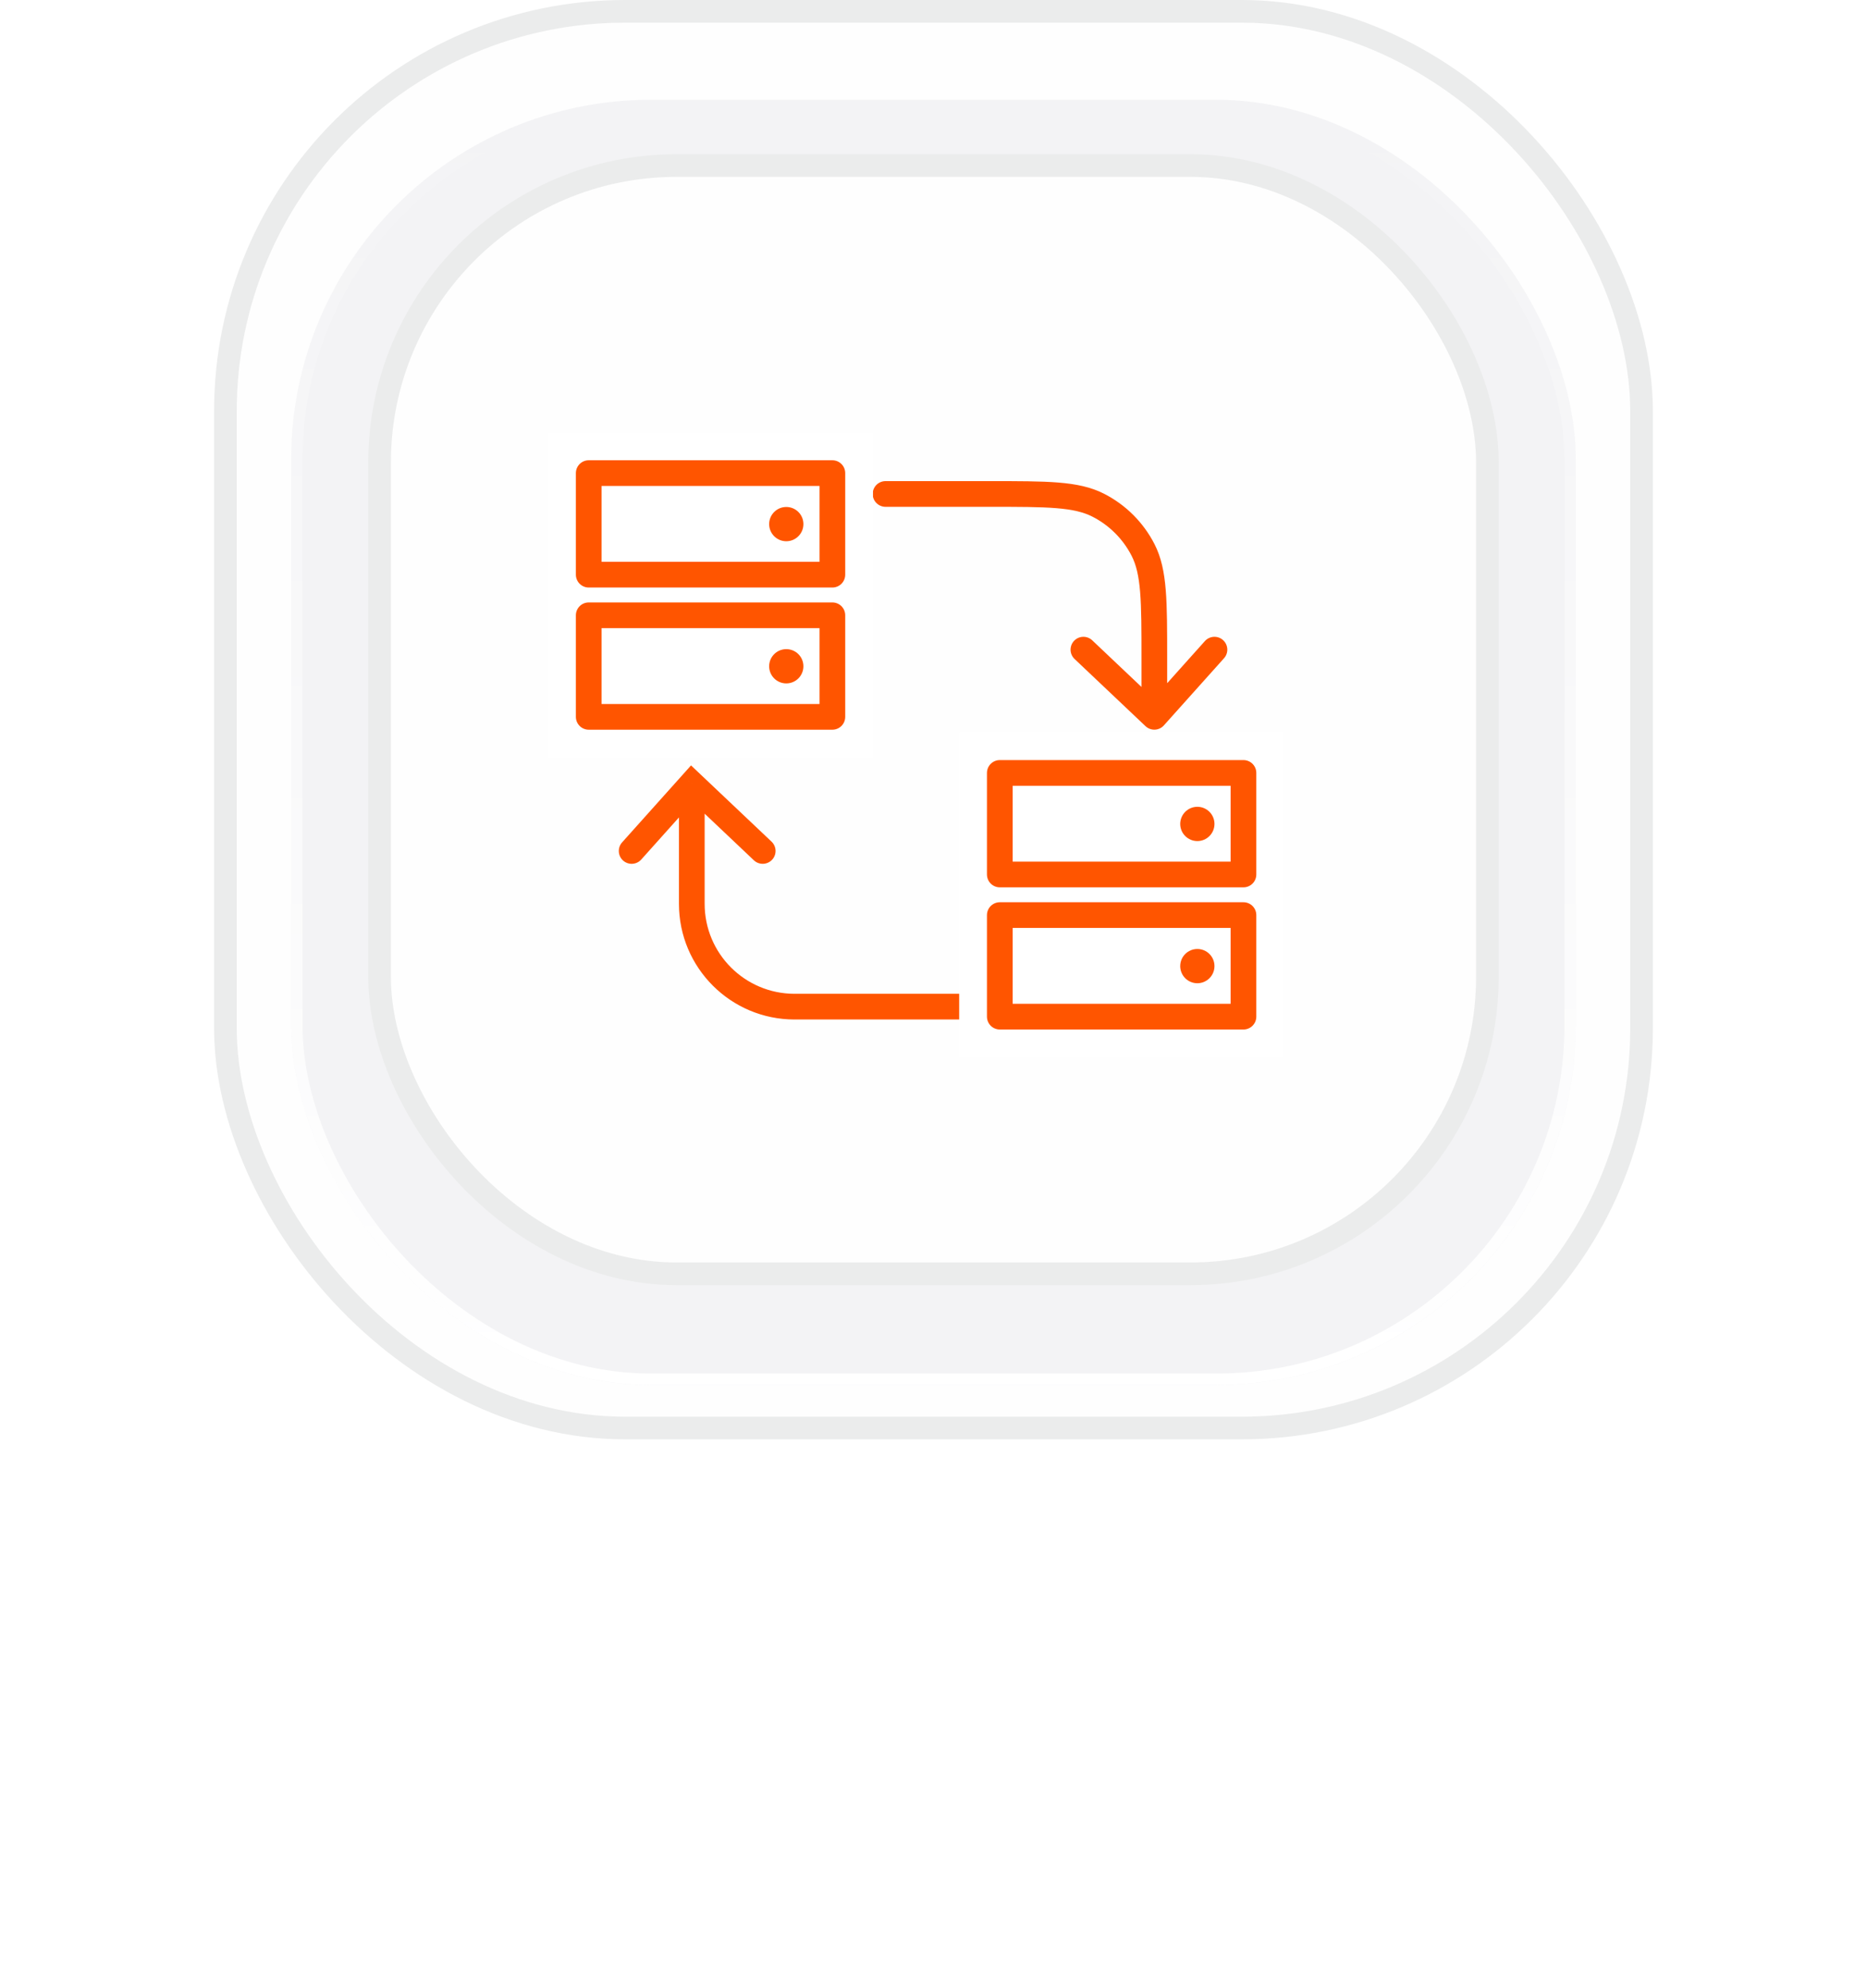 <svg width="109" height="116" viewBox="0 0 109 116" fill="none" xmlns="http://www.w3.org/2000/svg">
<g filter="url(#filter0_f_8269_60507)">
<rect x="30.5" y="46.5" width="48" height="39" rx="9" fill="#FF5500" fill-opacity="0.35"/>
</g>
<g filter="url(#filter1_f_8269_60507)">
<rect x="18.5" y="18" width="72" height="69" rx="18" fill="white"/>
</g>
<rect x="13.16" y="0.661" width="82.678" height="82.678" rx="23.339" fill="#FEFEFE"/>
<rect x="13.16" y="0.661" width="82.678" height="82.678" rx="23.339" stroke="#EBECEC" stroke-width="1.322"/>
<g filter="url(#filter2_i_8269_60507)">
<rect x="16.999" y="4.5" width="75" height="75" rx="21" fill="#F3F3F5"/>
<rect x="17.33" y="4.831" width="74.339" height="74.339" rx="20.669" stroke="url(#paint0_linear_8269_60507)" stroke-width="0.661"/>
</g>
<rect x="22.16" y="9.661" width="64.678" height="64.678" rx="17.339" fill="#FEFEFE"/>
<rect x="22.16" y="9.661" width="64.678" height="64.678" rx="17.339" stroke="#EBECEC" stroke-width="1.322"/>
<path d="M40.389 45.743L40.904 45.199L40.344 44.669L39.83 45.243L40.389 45.743ZM36.319 49.162C36.043 49.471 36.069 49.945 36.377 50.221C36.686 50.498 37.16 50.472 37.437 50.163L36.319 49.162ZM44.013 50.207C44.314 50.492 44.789 50.479 45.074 50.178C45.358 49.878 45.345 49.403 45.044 49.118L44.013 50.207ZM56.083 59.498C56.497 59.498 56.833 59.162 56.833 58.748C56.833 58.334 56.497 57.998 56.083 57.998V59.498ZM39.83 45.243L36.319 49.162L37.437 50.163L40.947 46.244L39.83 45.243ZM39.873 46.288L44.013 50.207L45.044 49.118L40.904 45.199L39.873 46.288ZM39.639 45.743V52.748H41.139V45.743H39.639ZM46.389 59.498H56.083V57.998H46.389V59.498ZM39.639 52.748C39.639 56.476 42.661 59.498 46.389 59.498V57.998C43.489 57.998 41.139 55.648 41.139 52.748H39.639Z" fill="#FF5500"/>
<path d="M67.392 41.833L70.903 37.914M67.392 41.833L63.252 37.914M67.392 41.833V38.428C67.392 35.068 67.392 33.388 66.739 32.105C66.163 30.976 65.245 30.058 64.117 29.483C62.833 28.828 61.153 28.828 57.792 28.828H51.699" stroke="#FF5500" stroke-width="1.5" stroke-linecap="round"/>
<rect width="18.966" height="18.966" transform="translate(31.999 25.25)" fill="white"/>
<path d="M48.596 27.611H34.371V33.538H48.596V27.611Z" stroke="#FF5500" stroke-width="1.5" stroke-linecap="round" stroke-linejoin="round"/>
<path d="M48.596 35.908H34.371V41.835H48.596V35.908Z" stroke="#FF5500" stroke-width="1.5" stroke-linecap="round" stroke-linejoin="round"/>
<path d="M45.905 31.587C46.458 31.587 46.905 31.139 46.905 30.587C46.905 30.035 46.458 29.587 45.905 29.587C45.353 29.587 44.905 30.035 44.905 30.587C44.905 31.139 45.353 31.587 45.905 31.587Z" fill="#FF5500"/>
<path d="M45.905 39.884C46.458 39.884 46.905 39.436 46.905 38.884C46.905 38.331 46.458 37.884 45.905 37.884C45.353 37.884 44.905 38.331 44.905 38.884C44.905 39.436 45.353 39.884 45.905 39.884Z" fill="#FF5500"/>
<rect width="18.966" height="18.966" transform="translate(55.999 42.747)" fill="white"/>
<path d="M72.596 45.108H58.371V51.035H72.596V45.108Z" stroke="#FF5500" stroke-width="1.5" stroke-linecap="round" stroke-linejoin="round"/>
<path d="M72.596 53.405H58.371V59.332H72.596V53.405Z" stroke="#FF5500" stroke-width="1.5" stroke-linecap="round" stroke-linejoin="round"/>
<path d="M69.904 49.085C70.457 49.085 70.904 48.637 70.904 48.085C70.904 47.533 70.457 47.085 69.904 47.085C69.352 47.085 68.904 47.533 68.904 48.085C68.904 48.637 69.352 49.085 69.904 49.085Z" fill="#FF5500"/>
<path d="M69.904 57.382C70.457 57.382 70.904 56.934 70.904 56.382C70.904 55.83 70.457 55.382 69.904 55.382C69.352 55.382 68.904 55.83 68.904 56.382C68.904 56.934 69.352 57.382 69.904 57.382Z" fill="#FF5500"/>
<defs>
<filter id="filter0_f_8269_60507" x="0.5" y="16.5" width="108" height="99" filterUnits="userSpaceOnUse" color-interpolation-filters="sRGB">
<feFlood flood-opacity="0" result="BackgroundImageFix"/>
<feBlend mode="normal" in="SourceGraphic" in2="BackgroundImageFix" result="shape"/>
<feGaussianBlur stdDeviation="15" result="effect1_foregroundBlur_8269_60507"/>
</filter>
<filter id="filter1_f_8269_60507" x="9.5" y="9" width="90" height="87" filterUnits="userSpaceOnUse" color-interpolation-filters="sRGB">
<feFlood flood-opacity="0" result="BackgroundImageFix"/>
<feBlend mode="normal" in="SourceGraphic" in2="BackgroundImageFix" result="shape"/>
<feGaussianBlur stdDeviation="4.5" result="effect1_foregroundBlur_8269_60507"/>
</filter>
<filter id="filter2_i_8269_60507" x="16.999" y="4.5" width="75" height="76.322" filterUnits="userSpaceOnUse" color-interpolation-filters="sRGB">
<feFlood flood-opacity="0" result="BackgroundImageFix"/>
<feBlend mode="normal" in="SourceGraphic" in2="BackgroundImageFix" result="shape"/>
<feColorMatrix in="SourceAlpha" type="matrix" values="0 0 0 0 0 0 0 0 0 0 0 0 0 0 0 0 0 0 127 0" result="hardAlpha"/>
<feOffset dy="1.322"/>
<feGaussianBlur stdDeviation="1.984"/>
<feComposite in2="hardAlpha" operator="arithmetic" k2="-1" k3="1"/>
<feColorMatrix type="matrix" values="0 0 0 0 0 0 0 0 0 0 0 0 0 0 0 0 0 0 0.15 0"/>
<feBlend mode="normal" in2="shape" result="effect1_innerShadow_8269_60507"/>
</filter>
<linearGradient id="paint0_linear_8269_60507" x1="54.499" y1="4.5" x2="54.499" y2="79.5" gradientUnits="userSpaceOnUse">
<stop stop-color="white" stop-opacity="0"/>
<stop offset="1" stop-color="white"/>
</linearGradient>
</defs>
</svg>
